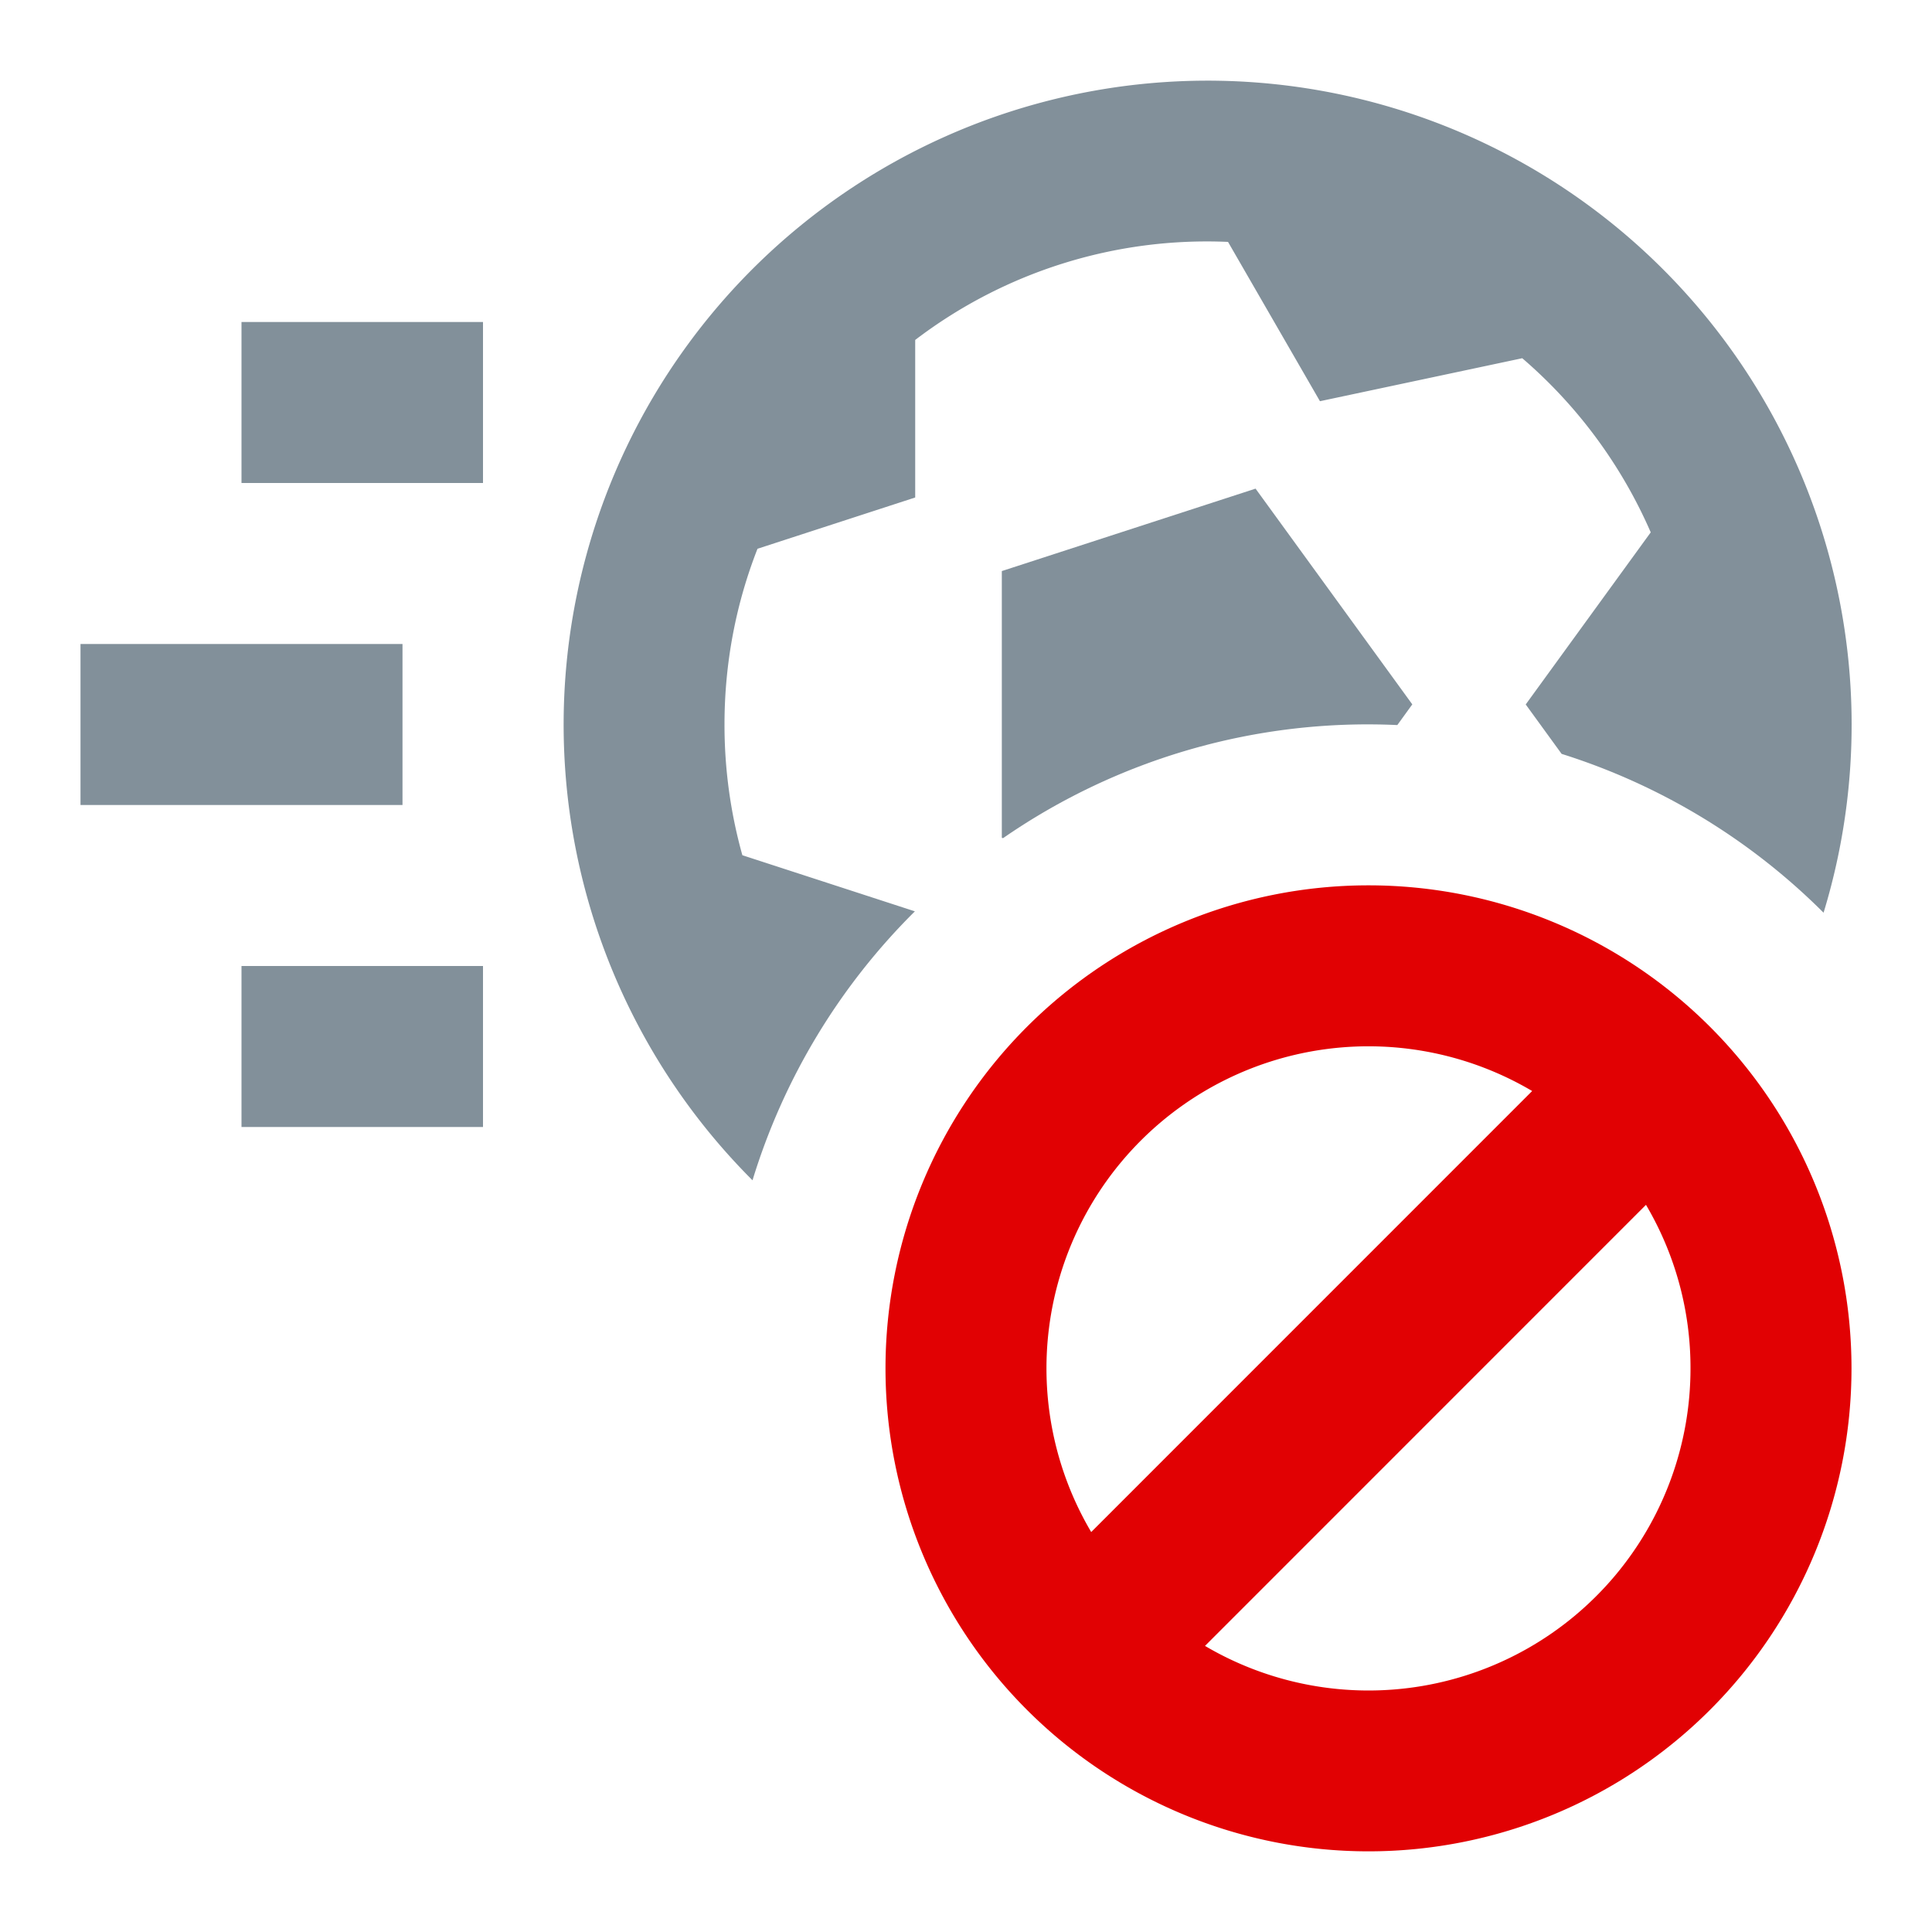 <svg width="24" height="24" fill="none" xmlns="http://www.w3.org/2000/svg">
    <path d="M9.222 10.624A6.004 6.004 0 0 1 9 9c0-.77.145-1.507.41-2.183l1.959-.637V4.223a5.974 5.974 0 0 1 3.886-1.218l1.142 1.979 2.513-.534a6.017 6.017 0 0 1 1.596 2.163l-1.553 2.138.446.614a7.997 7.997 0 0 1 3.254 1.973 8 8 0 1 0-13.305 3.324 7.997 7.997 0 0 1 2.017-3.341l-2.143-.697Z" fill="#82909A"/>
    <path d="m17.544 8.75-.186.257a7.963 7.963 0 0 0-4.898 1.405l-.015-.005V7.094l3.152-1.024 1.947 2.68ZM3 6h3V4H3v2ZM5 10V8H1v2h4ZM6 14H3v-2h3v2Z" fill="#82909A"/>
    <path fill-rule="evenodd" clip-rule="evenodd" d="M21 16.999a4 4 0 0 1-6.031 3.447l5.478-5.479A3.98 3.98 0 0 1 21 17Zm-7.445 2.033 5.478-5.479a4 4 0 0 0-5.478 5.478ZM23 16.998a6 6 0 1 1-12 0 6 6 0 0 1 12 0Z" fill="#E10103"/>
</svg>
